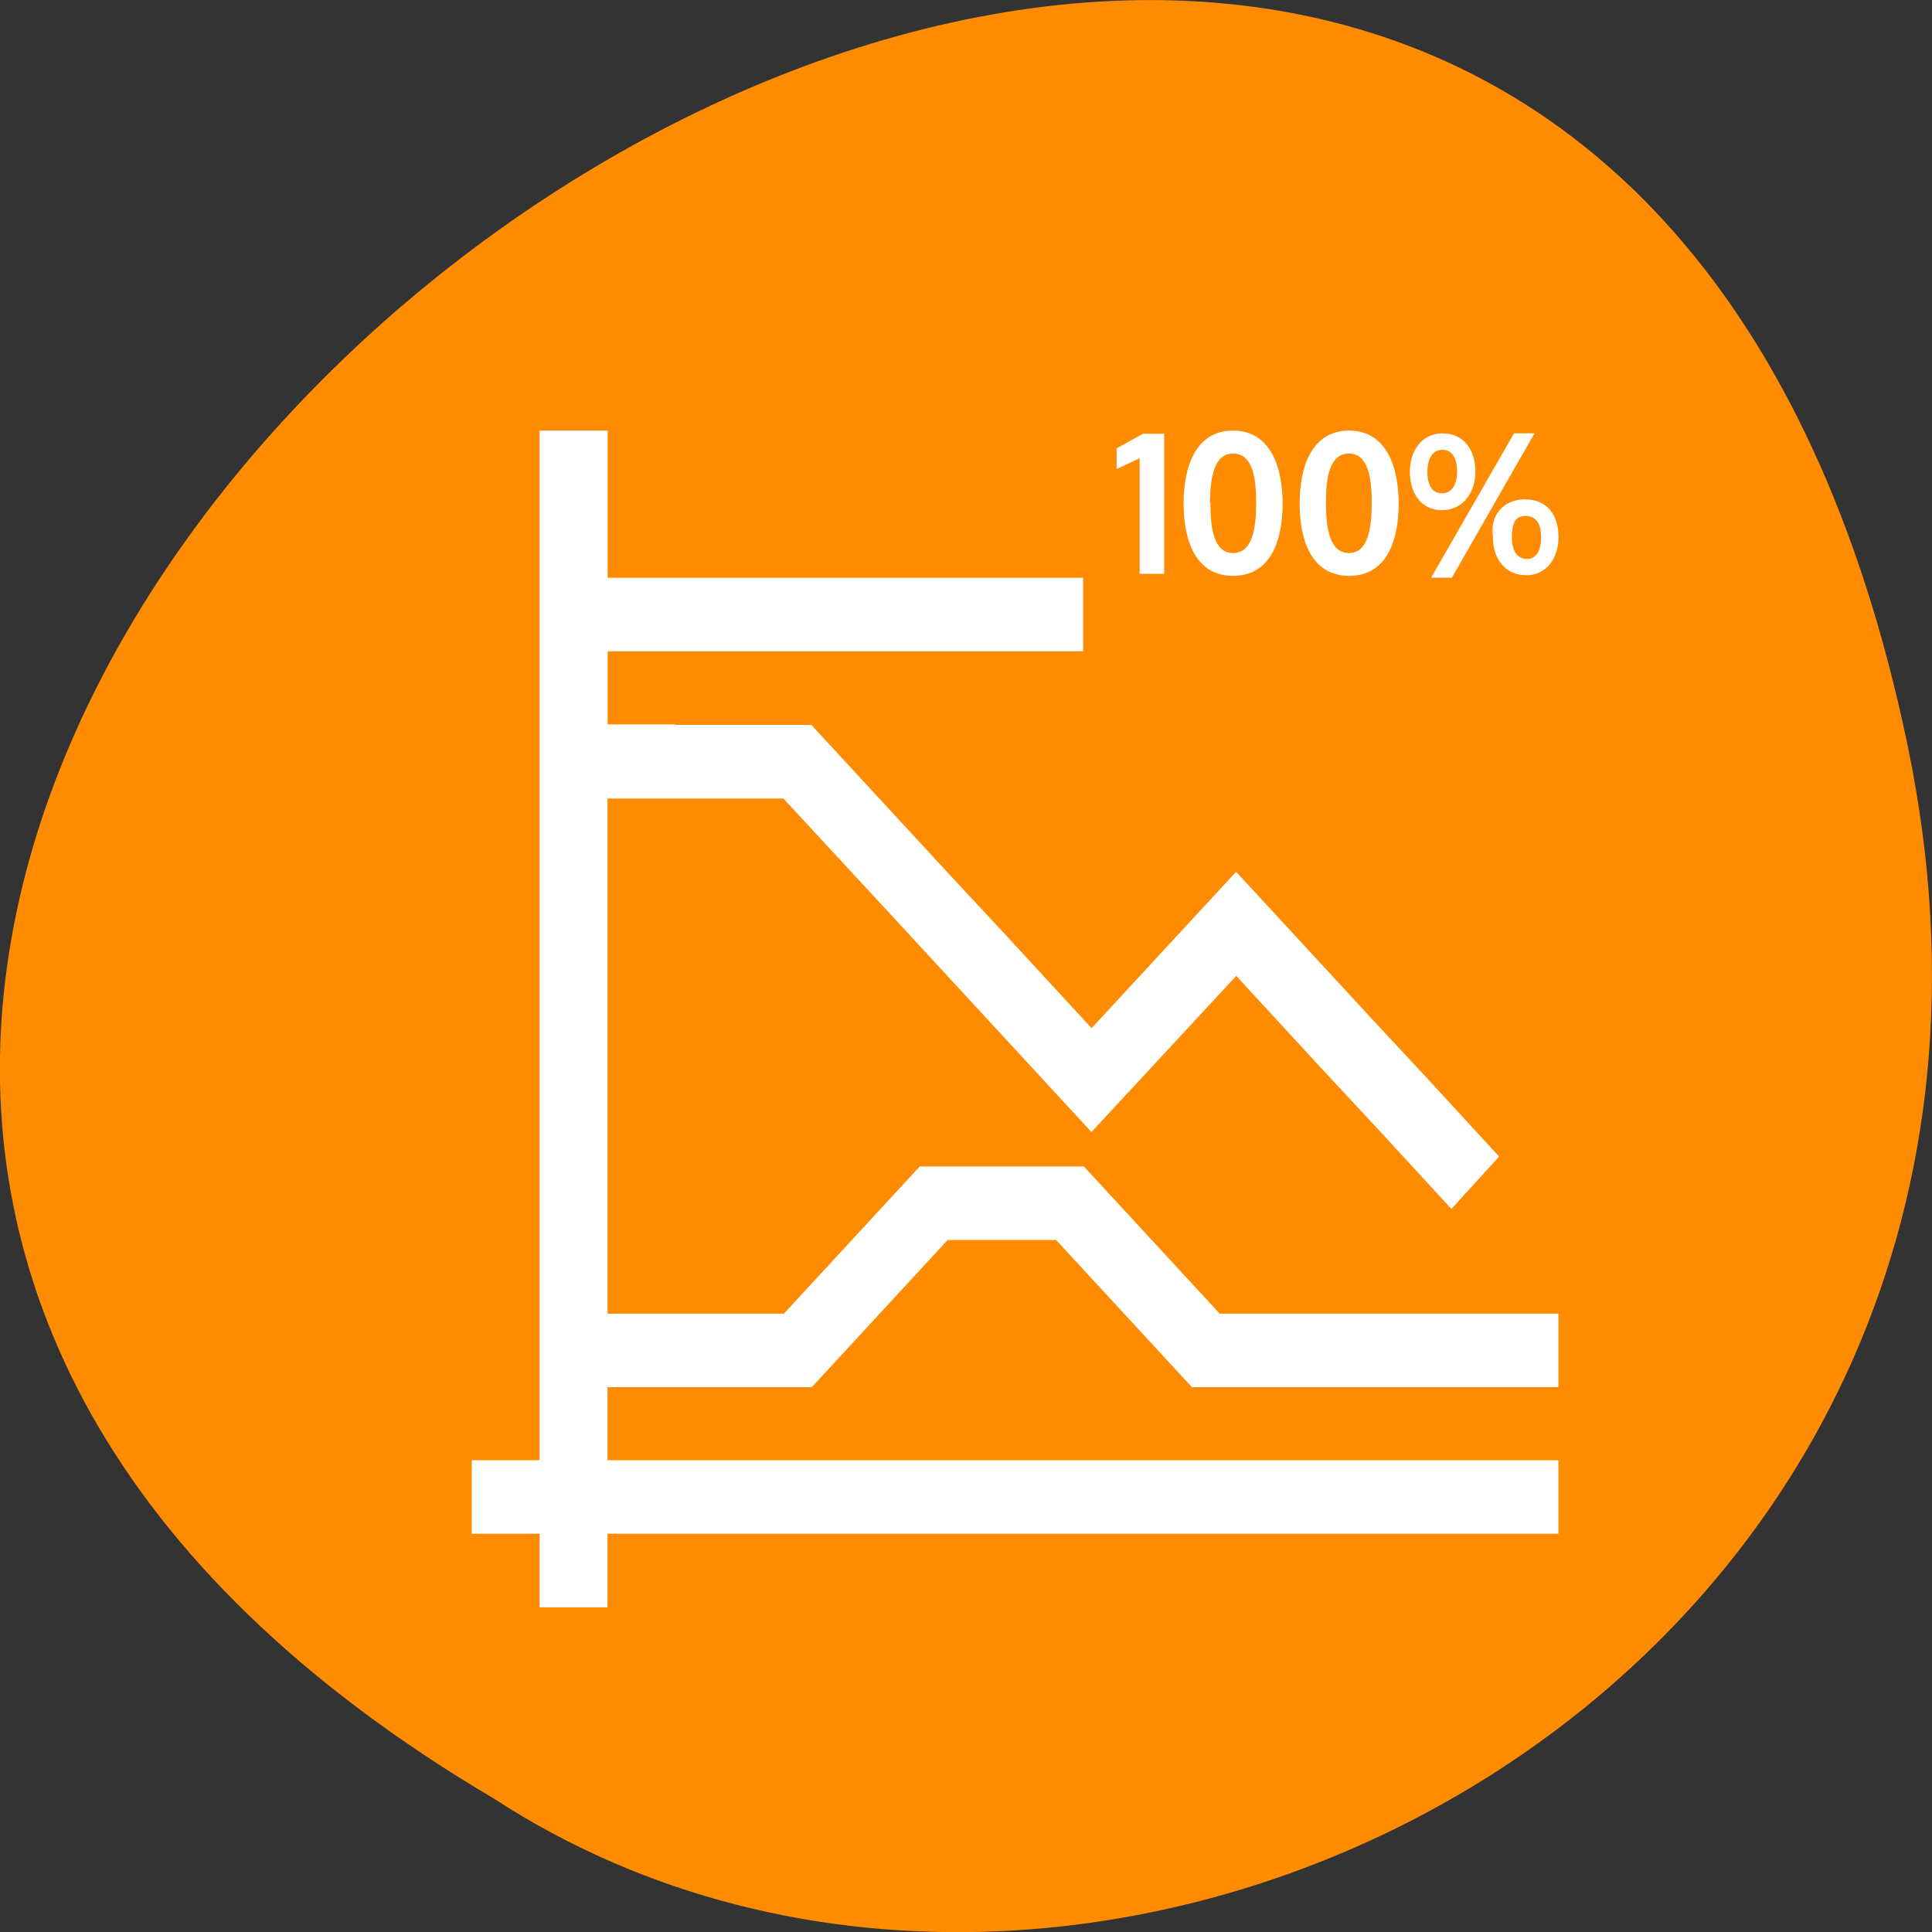 <svg xmlns="http://www.w3.org/2000/svg" viewBox="0 0 16 16"><rect x="0" y="0" width="16" height="16" fill="#333333" stroke="none"/><path d="m 15.797 6.168 c -3.125 -14.992 -24.617 1.105 -11.707 8.727 c 5.016 3.266 13.312 -1.012 11.707 -8.727" style="fill:#ff8c00"/><path d="m 4.469 3.566 v 8.527 h -0.562 v 0.609 h 0.562 v 0.609 h 0.562 v -0.609 h 7.875 v -0.609 h -7.875 v -0.605 h 1.688 v -0.008 l 0.004 0.008 l 1.125 -1.219 h 0.898 l 1.125 1.219 h 3.035 v -0.609 h -2.805 l -1.125 -1.219 h -1.359 l -1.125 1.219 h -1.461 v -4.266 h 1.457 l 0.961 1.039 l 0.465 0.504 l 1.125 1.219 l 1.199 -1.293 l 0.727 0.789 l 0.469 0.504 l 0.586 0.637 l 0.395 -0.434 l -0.582 -0.633 l -0.469 -0.504 l -1.125 -1.219 v 0.004 l -0.004 -0.004 l -1.195 1.293 l -0.727 -0.789 l -0.469 -0.504 l -1.125 -1.219 h -1.125 v -0.004 h -0.562 v -0.605 h 3.938 v -0.609 h -3.938 v -1.219 m 5.18 0 c -0.309 0 -0.41 0.297 -0.41 0.605 c 0 0.309 0.102 0.598 0.41 0.598 c 0.309 0 0.41 -0.289 0.41 -0.598 c 0 -0.305 -0.102 -0.605 -0.41 -0.605 m 0.961 0 c -0.309 0 -0.41 0.297 -0.41 0.605 c 0 0.309 0.102 0.598 0.41 0.598 c 0.309 0 0.41 -0.289 0.41 -0.598 c 0 -0.305 -0.102 -0.605 -0.41 -0.605 m 0.773 0.023 c -0.168 0 -0.27 0.141 -0.27 0.316 c 0 0.18 0.094 0.32 0.266 0.32 c 0.172 0 0.277 -0.145 0.277 -0.32 c 0 -0.18 -0.098 -0.316 -0.273 -0.316 m 0.59 0 c 0 0 0 0.004 0 0.004 l -0.684 1.191 h 0.172 l 0.68 -1.188 c 0.004 0 0 -0.004 0.004 -0.008 m -3.242 0.004 l -0.219 0.121 v 0.172 l 0.191 -0.09 v 0.957 h 0.203 v -1.16 m 2.305 0.133 c 0.082 0 0.121 0.074 0.121 0.18 c 0 0.102 -0.039 0.18 -0.125 0.18 c -0.086 0 -0.121 -0.074 -0.121 -0.176 c 0 -0.105 0.039 -0.184 0.125 -0.184 m -1.734 0.031 c 0.164 0 0.191 0.207 0.191 0.406 c 0 0.203 -0.027 0.418 -0.191 0.418 c -0.164 0 -0.188 -0.215 -0.188 -0.418 v -0.004 h -0.004 c 0.004 -0.195 0.031 -0.402 0.191 -0.402 m 0.961 0 c 0.16 0 0.188 0.207 0.188 0.406 c 0 0.203 -0.027 0.418 -0.188 0.418 c -0.164 0 -0.191 -0.215 -0.191 -0.418 v -0.004 c 0 -0.195 0.027 -0.402 0.191 -0.402 m 1.461 0.379 c -0.164 0 -0.273 0.105 -0.273 0.262 c 0 0.02 0.004 0.035 0.004 0.055 c 0 0.176 0.102 0.312 0.277 0.312 c 0.164 0 0.266 -0.141 0.266 -0.316 c 0 -0.176 -0.09 -0.312 -0.273 -0.312 m 0 0.137 c 0.094 0 0.129 0.074 0.129 0.176 c 0 0.102 -0.035 0.18 -0.117 0.18 c -0.086 0 -0.125 -0.074 -0.125 -0.176 c 0 -0.102 0.016 -0.18 0.113 -0.18" style="fill:#fff"/></svg>